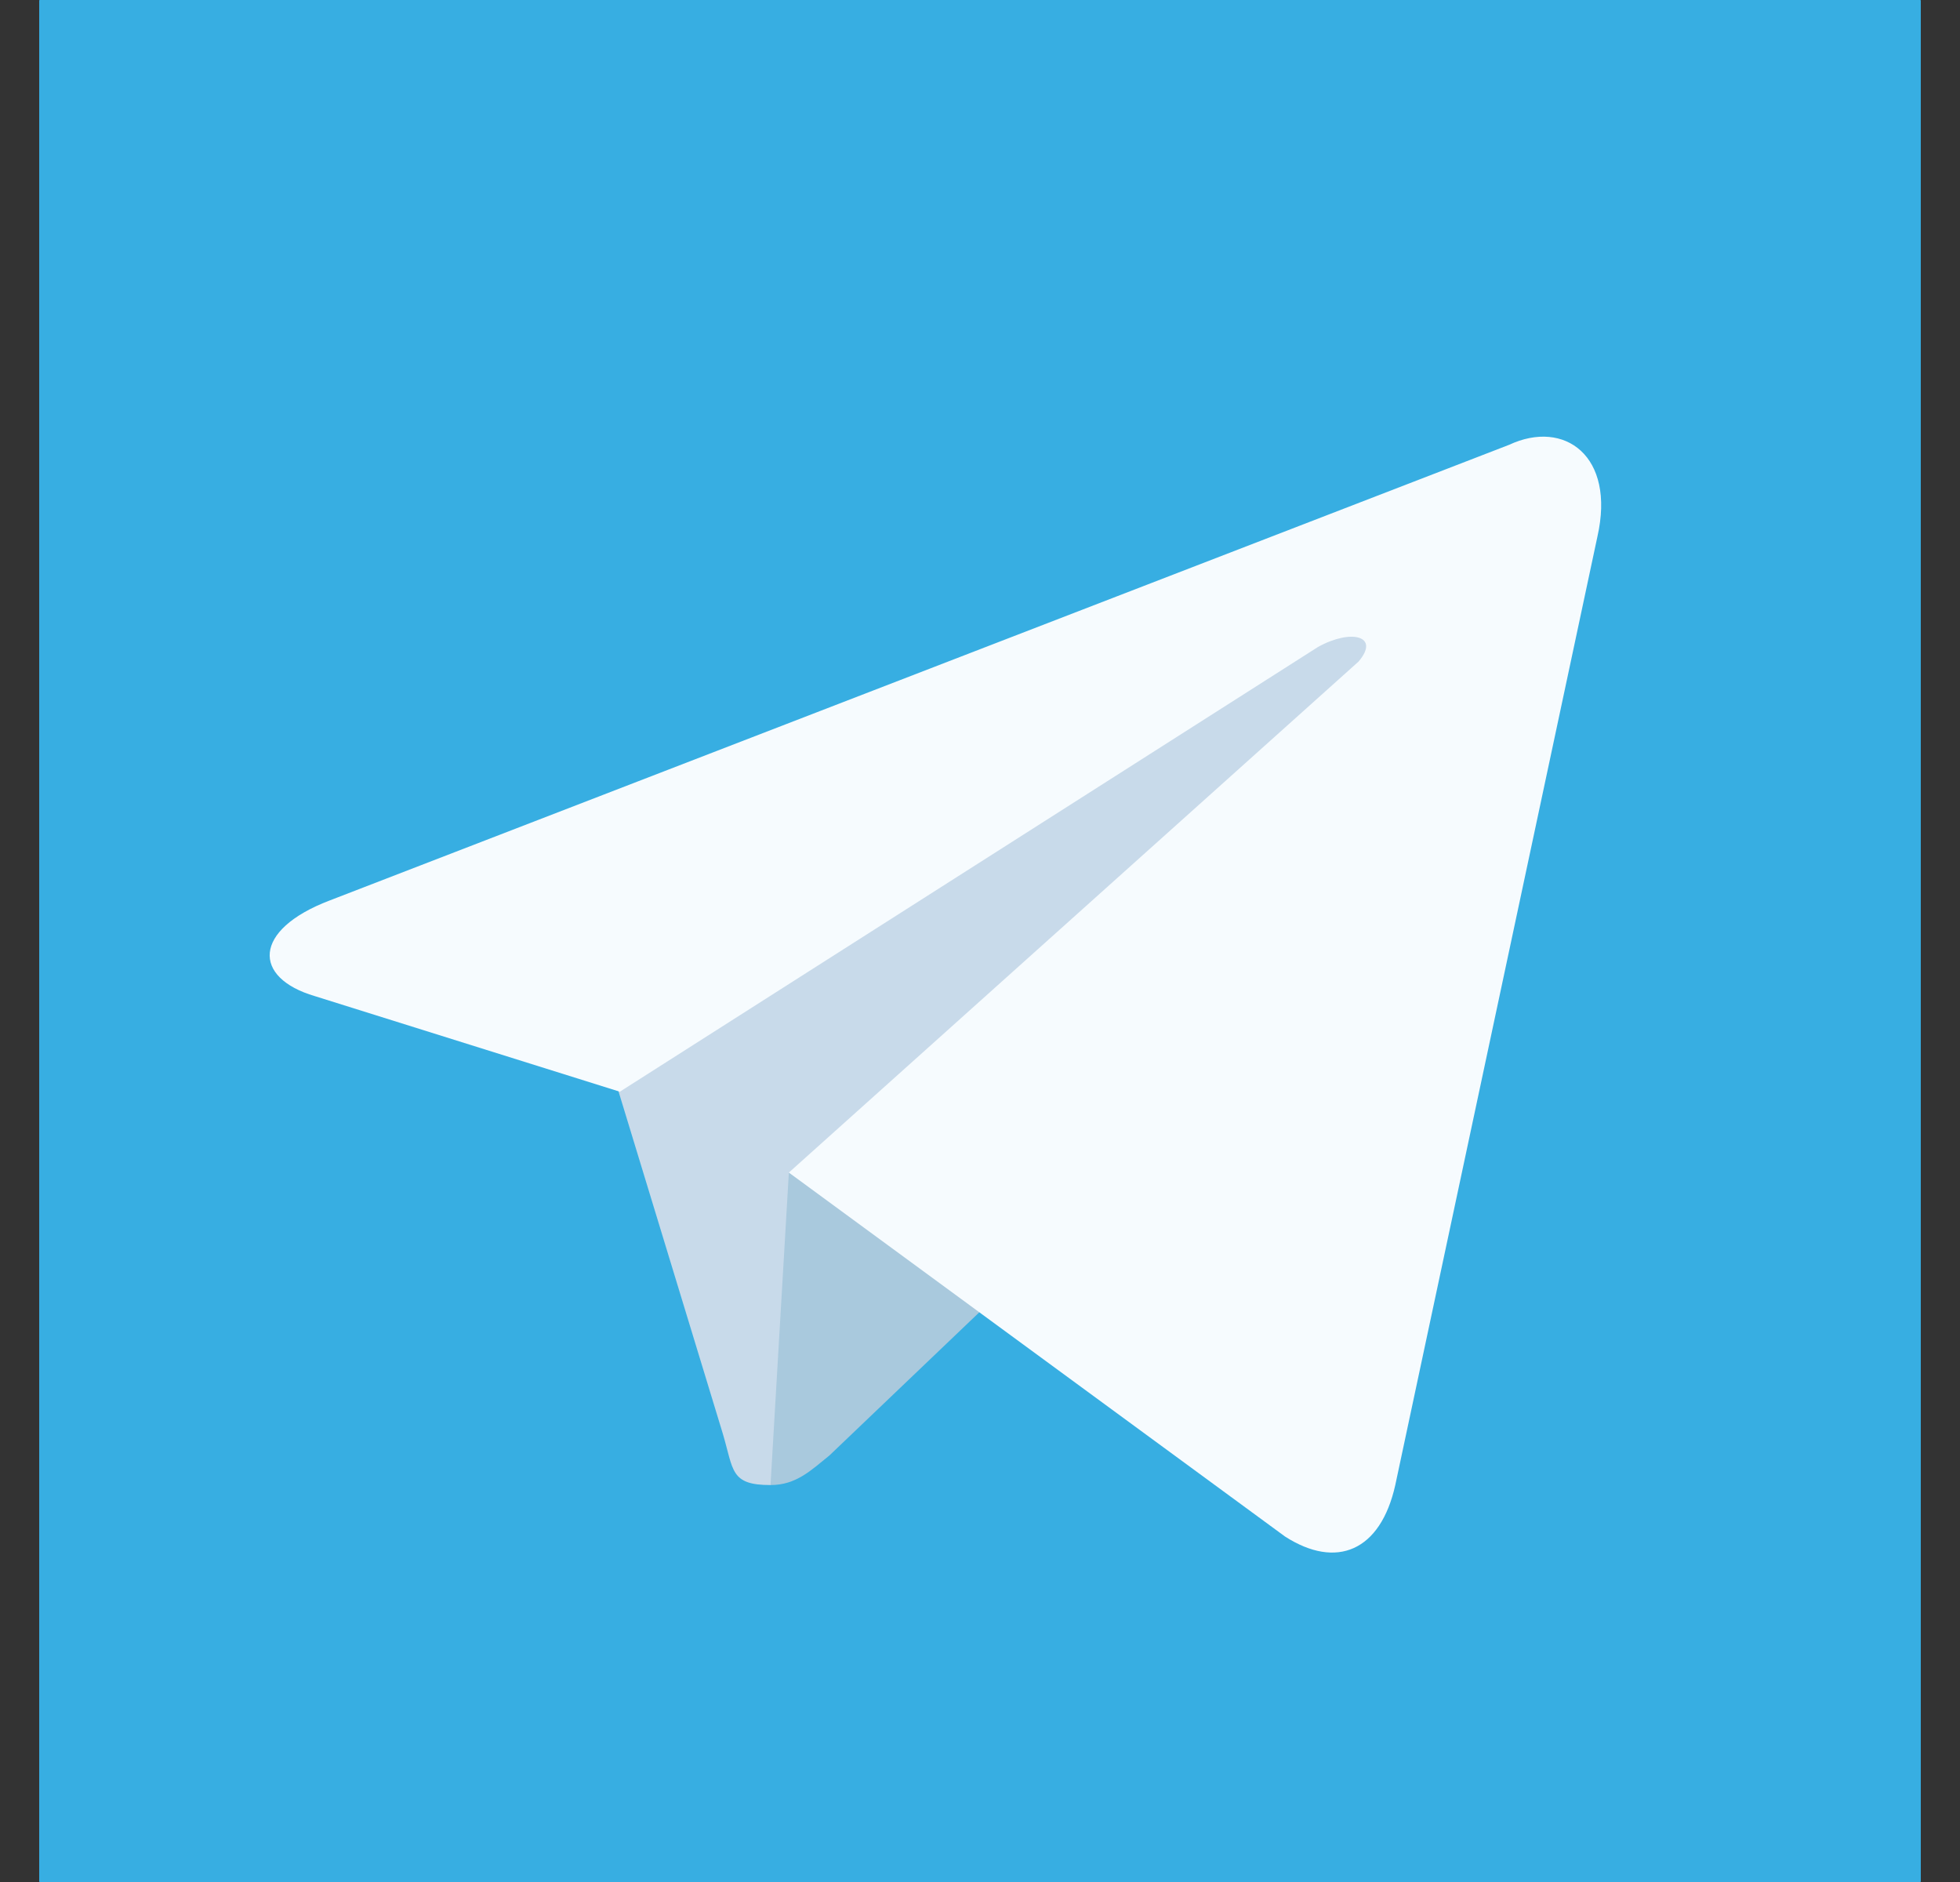 <svg width="25" height="24" viewBox="0 0 25 24" fill="none" xmlns="http://www.w3.org/2000/svg">
<rect x="0" y="0" width="25" height="24" fill="#333333" stroke="none"/>
<g clip-path="url(#clip0_1_1561)">
<path d="M24.493 0H0.507C0.503 0 0.5 0.003 0.5 0.007V23.993C0.5 23.997 0.503 24 0.507 24H24.493C24.497 24 24.5 23.997 24.5 23.993V0.007C24.5 0.003 24.497 0 24.493 0Z" fill="#37AEE2"/>
<path d="M9.828 18.938C9.312 18.938 9.359 18.75 9.219 18.281L7.719 13.359L19.203 6.609" fill="#C8DAEA"/>
<path d="M9.828 18.938C10.156 18.938 10.344 18.75 10.578 18.562L12.688 16.547L10.062 14.953" fill="#A9C9DD"/>
<path d="M10.062 14.953L16.39 19.594C17.047 20.016 17.609 19.781 17.797 18.938L20.375 6.844C20.609 5.812 19.953 5.344 19.25 5.672L4.203 11.484C3.219 11.859 3.219 12.469 4.016 12.703L7.906 13.922L16.812 8.25C17.234 8.016 17.609 8.109 17.328 8.437" fill="#F6FBFE"/>
</g>
<defs>
<clipPath id="clip0_1_1561">
<rect width="24" height="24" fill="white" transform="translate(0.5)"/>
</clipPath>
</defs>
</svg>
